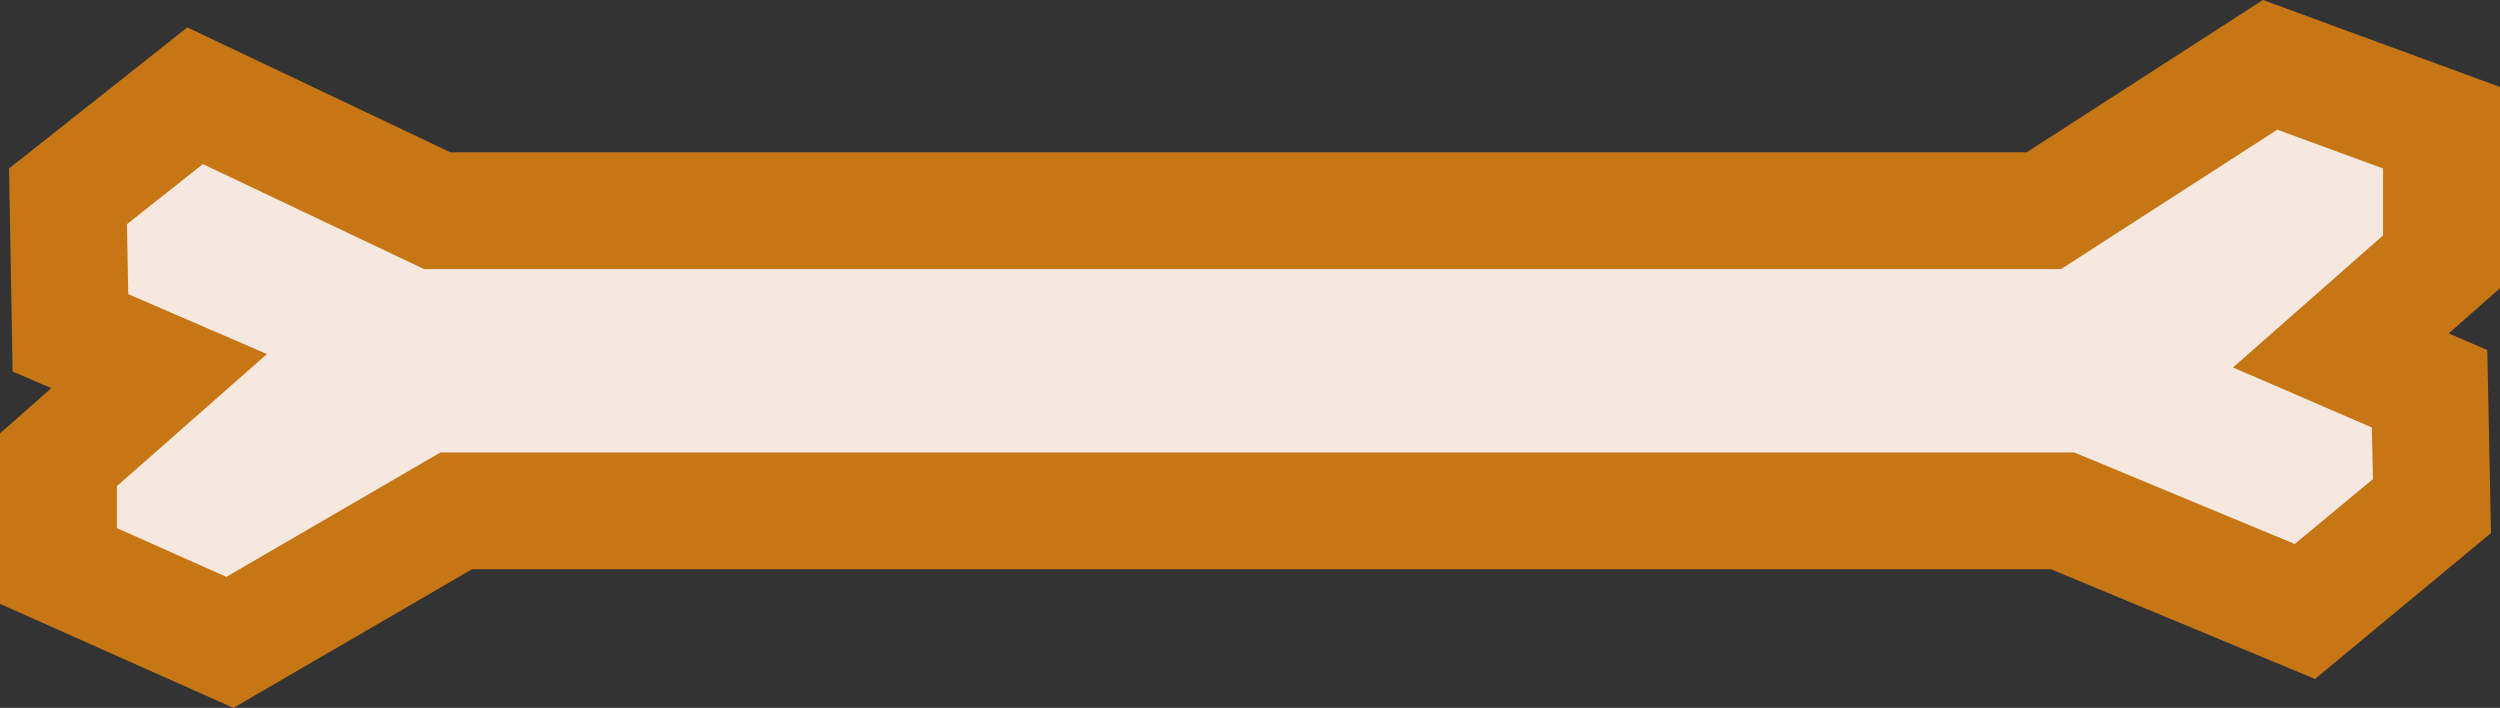 <svg version="1.1" id="图层_1" x="0px" y="0px" width="98.555px" height="27.906px" viewBox="0 0 98.555 27.906" enable-background="new 0 0 98.555 27.906" xml:space="preserve" xmlns="http://www.w3.org/2000/svg" xmlns:xlink="http://www.w3.org/1999/xlink" xmlns:xml="http://www.w3.org/XML/1998/namespace">
  <rect x="0" y="0" width="98.555" height="27.906" fill="#333333" stroke="none"/>
  <polygon fill="#F6E8DE" points="96.252,5.049 89.492,2.569 80.57,8.319 17.236,8.319 7.691,3.787 2.682,7.753 2.775,13.135 
	6.273,14.645 2.303,18.139 2.303,22.324 9.063,25.337 17.984,20.154 81.318,20.154 90.863,24.119 95.873,19.965 95.779,15.339 
	92.281,13.828 96.252,10.334 " class="color c1"/>
  <path fill="#C77615" d="M9.201,27.906L0,23.805v-6.721l2.022-1.781l-1.524-0.658L0.357,6.642L7.385,1.08l10.371,4.925h62.137
	L89.209,0l9.346,3.428v7.934l-2.022,1.781l1.521,0.657l0.146,7.214l-6.937,5.752l-10.406-4.324H18.605L9.201,27.906z M4.607,20.818
	l4.316,1.923l8.438-4.903h64.414l8.687,3.607l3.084-2.557l-0.043-2.037l-5.474-2.365l5.916-5.205v-2.64l-4.17-1.529l-8.526,5.496
	H16.717l-8.719-4.14L5.006,8.836l0.049,2.76l5.469,2.362l-5.916,5.205L4.607,20.818L4.607,20.818z" class="color c2"/>
</svg>